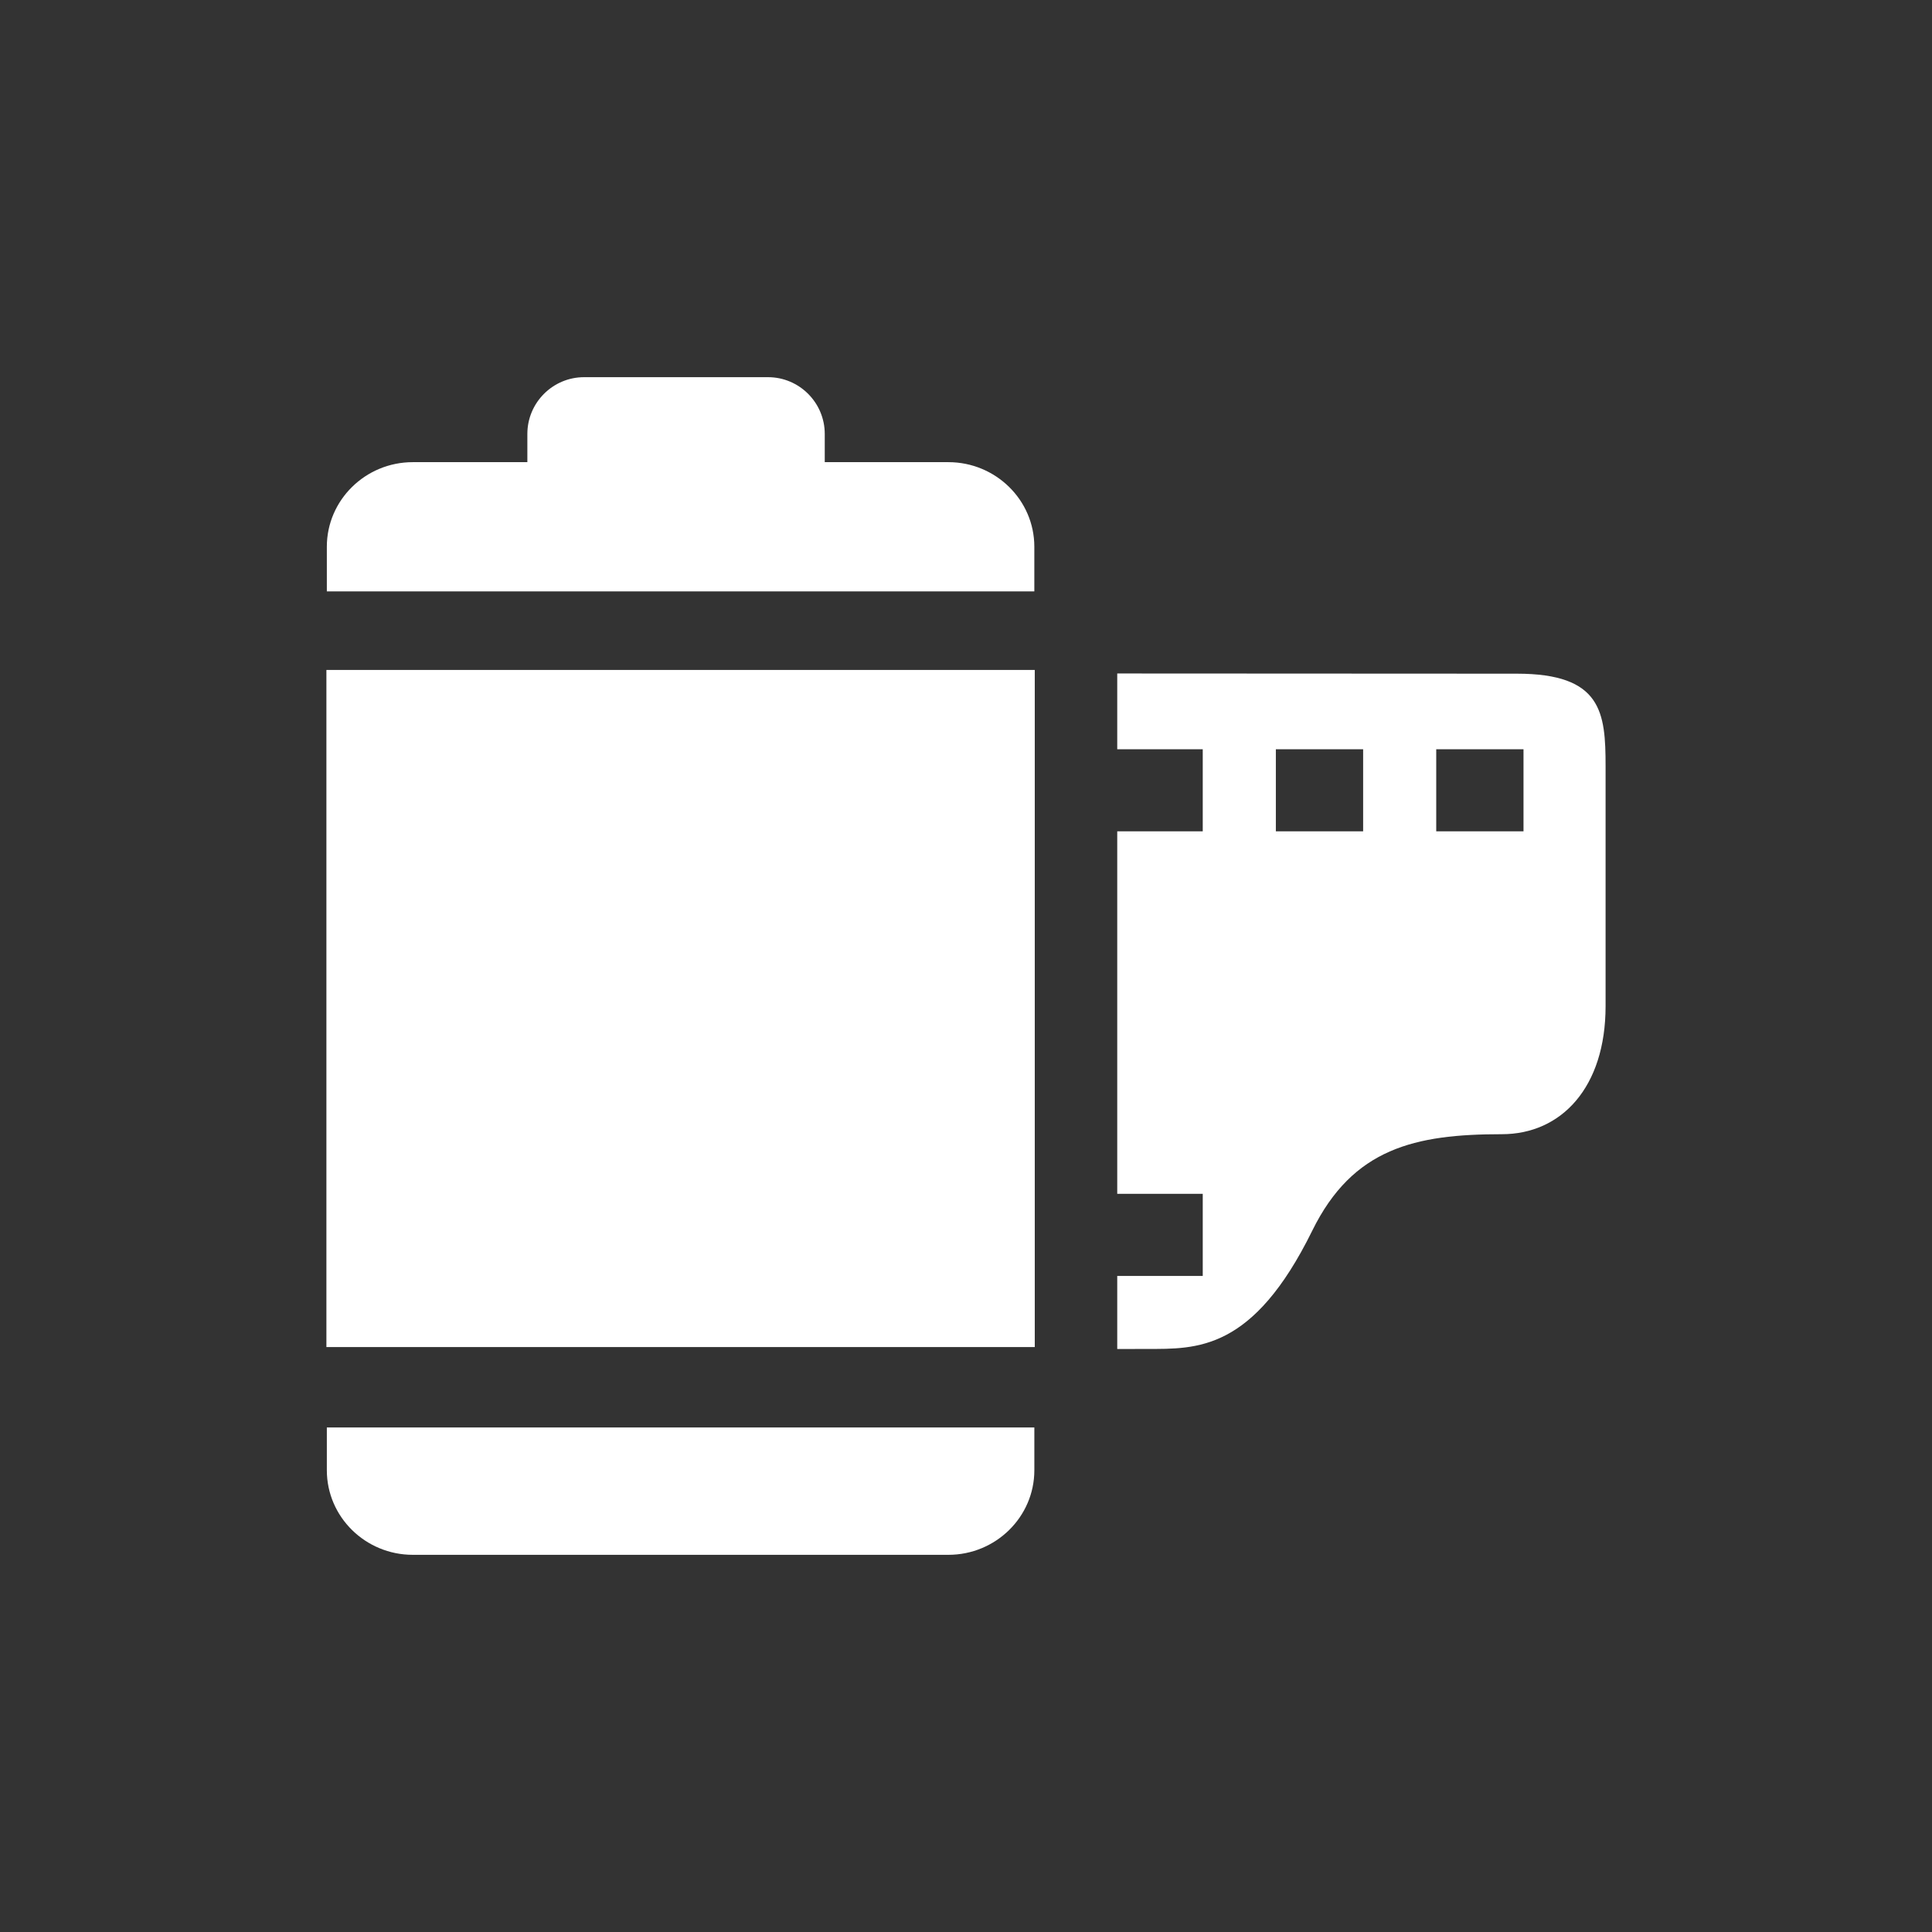<?xml version="1.0" encoding="utf-8"?>
<!-- Generator: Adobe Illustrator 18.1.1, SVG Export Plug-In . SVG Version: 6.00 Build 0)  -->
<svg version="1.2" baseProfile="tiny" xmlns="http://www.w3.org/2000/svg" xmlns:xlink="http://www.w3.org/1999/xlink" x="0px"
	 y="0px" width="128px" height="128px" viewBox="0 0 128 128" xml:space="preserve">
<rect x="0" y="0" width="128" height="128" fill="#333333" stroke="none"/>
<g id="box">
	<rect fill="none" width="128" height="128"/>
</g>
<g id="Production">
	<g>
		<rect x="21.625" y="44.386" fill="#ffffff" width="46.931" height="44.86"/>
		<path fill="#ffffff" d="M21.654,97.408c0,3.09,2.555,5.603,5.696,5.603h35.482c3.14,0,5.696-2.513,5.696-5.603
			v-2.834H21.654V97.408z"/>
		<path fill="#ffffff" d="M68.527,36.222c0-3.089-2.555-5.603-5.696-5.603h-8.189v-1.87
			c0-2.073-1.687-3.76-3.76-3.76H38.699c-2.074,0-3.76,1.687-3.76,3.76v1.87h-7.589
			c-3.14,0-5.696,2.513-5.696,5.603v2.96h46.873V36.222z"/>
		<path fill="#ffffff" d="M100.494,44.633l-26.474-0.013v5.021h5.665v5.438h-5.665V79.094h5.665v5.439h-5.665v4.843
			c0.288-0.003,0.866-0.005,1.956-0.005c3.324,0,7.034,0.153,10.964-7.835c2.692-5.472,6.819-6.392,12.56-6.392
			c3.948,0,6.874-3.103,6.874-8.486V50.769C106.375,47.19,106.119,44.633,100.494,44.633z M90.311,55.079h-5.782
			v-5.438h5.782V55.079z M100.936,55.079h-5.782v-5.438h5.782V55.079z"/>
	</g>
</g>
</svg>
